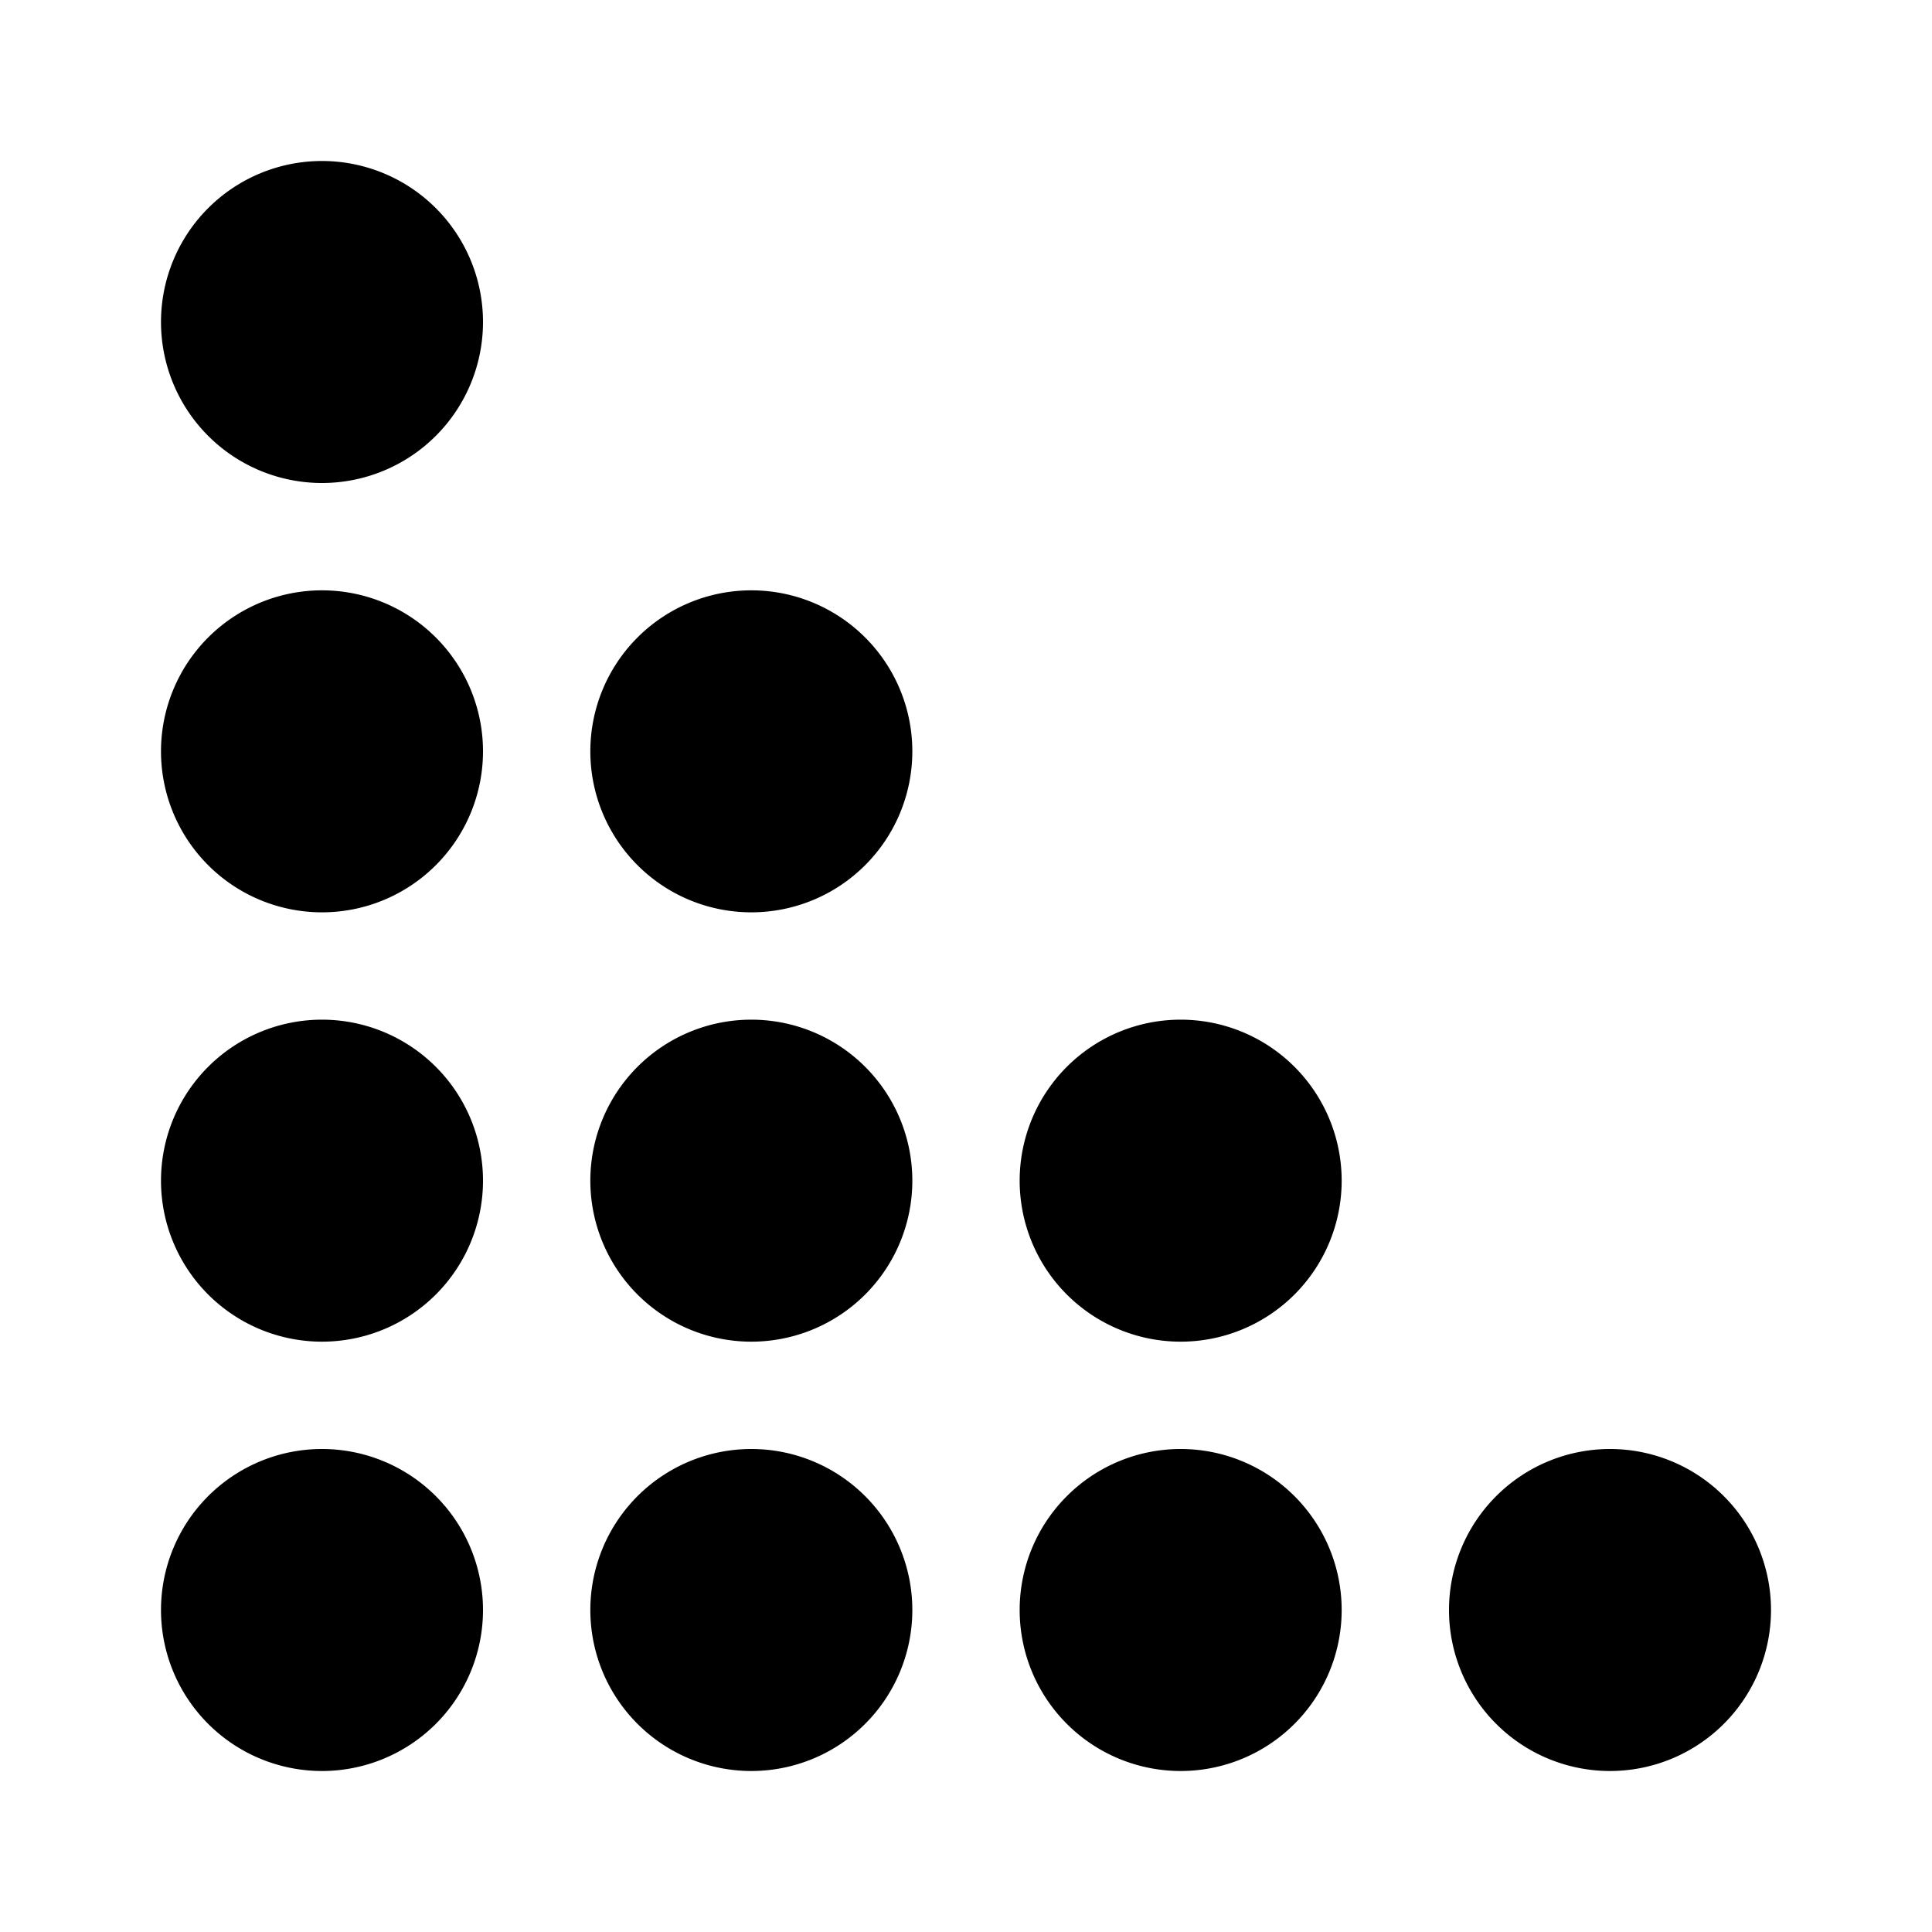 <?xml version="1.0" encoding="UTF-8" standalone="no"?>
<svg
   viewBox="0 0 576 576"
   version="1.1"
   id="svg1"
   sodipodi:docname="alternet-sizinggrip-left.svg"
   width="576"
   height="576"
   inkscape:version="1.3.2 (091e20e, 2023-11-25, custom)"
   xmlns:inkscape="http://www.inkscape.org/namespaces/inkscape"
   xmlns:sodipodi="http://sodipodi.sourceforge.net/DTD/sodipodi-0.dtd"
   xmlns="http://www.w3.org/2000/svg"
   xmlns:svg="http://www.w3.org/2000/svg">
  <defs
     id="defs1" />
  <sodipodi:namedview
     id="namedview1"
     pagecolor="#ffffff"
     bordercolor="#000000"
     borderopacity="0.25"
     inkscape:showpageshadow="2"
     inkscape:pageopacity="0.0"
     inkscape:pagecheckerboard="0"
     inkscape:deskcolor="#d1d1d1"
     inkscape:zoom="1.1241893"
     inkscape:cx="287.31816"
     inkscape:cy="256.18461"
     inkscape:window-width="1920"
     inkscape:window-height="1010"
     inkscape:window-x="-6"
     inkscape:window-y="-6"
     inkscape:window-maximized="1"
     inkscape:current-layer="svg1"
     showgrid="false" />
  <!--! Font Awesome Free 6.4.0 by @fontawesome - https://fontawesome.com License - https://fontawesome.com/license/free (Icons: CC BY 4.0, Fonts: SIL OFL 1.1, Code: MIT License) Copyright 2023 Fonticons, Inc. -->
  <path
     id="path2"
     d="m 48,96 a 48,48 0 1 1 96,0 48,48 0 1 1 -96,0 z m 128,128 a 48,48 0 1 1 96,0 48,48 0 1 1 -96,0 z m 48,176 a 48,48 0 1 1 0,-96 48,48 0 1 1 0,96 z m -48,80 a 48,48 0 1 1 96,0 48,48 0 1 1 -96,0 z m -128,0 a 48,48 0 1 1 96,0 48,48 0 1 1 -96,0 z m 304,-80 a 48,48 0 1 1 0,-96 48,48 0 1 1 0,96 z m -48,80 a 48,48 0 1 1 96,0 48,48 0 1 1 -96,0 z m 176,48 a 48,48 0 1 1 0,-96 48,48 0 1 1 0,96 z M 48,352 a 48,48 0 1 1 96,0 48,48 0 1 1 -96,0 z m 48,-80 a 48,48 0 1 1 0,-96 48,48 0 1 1 0,96 z" />
</svg>
